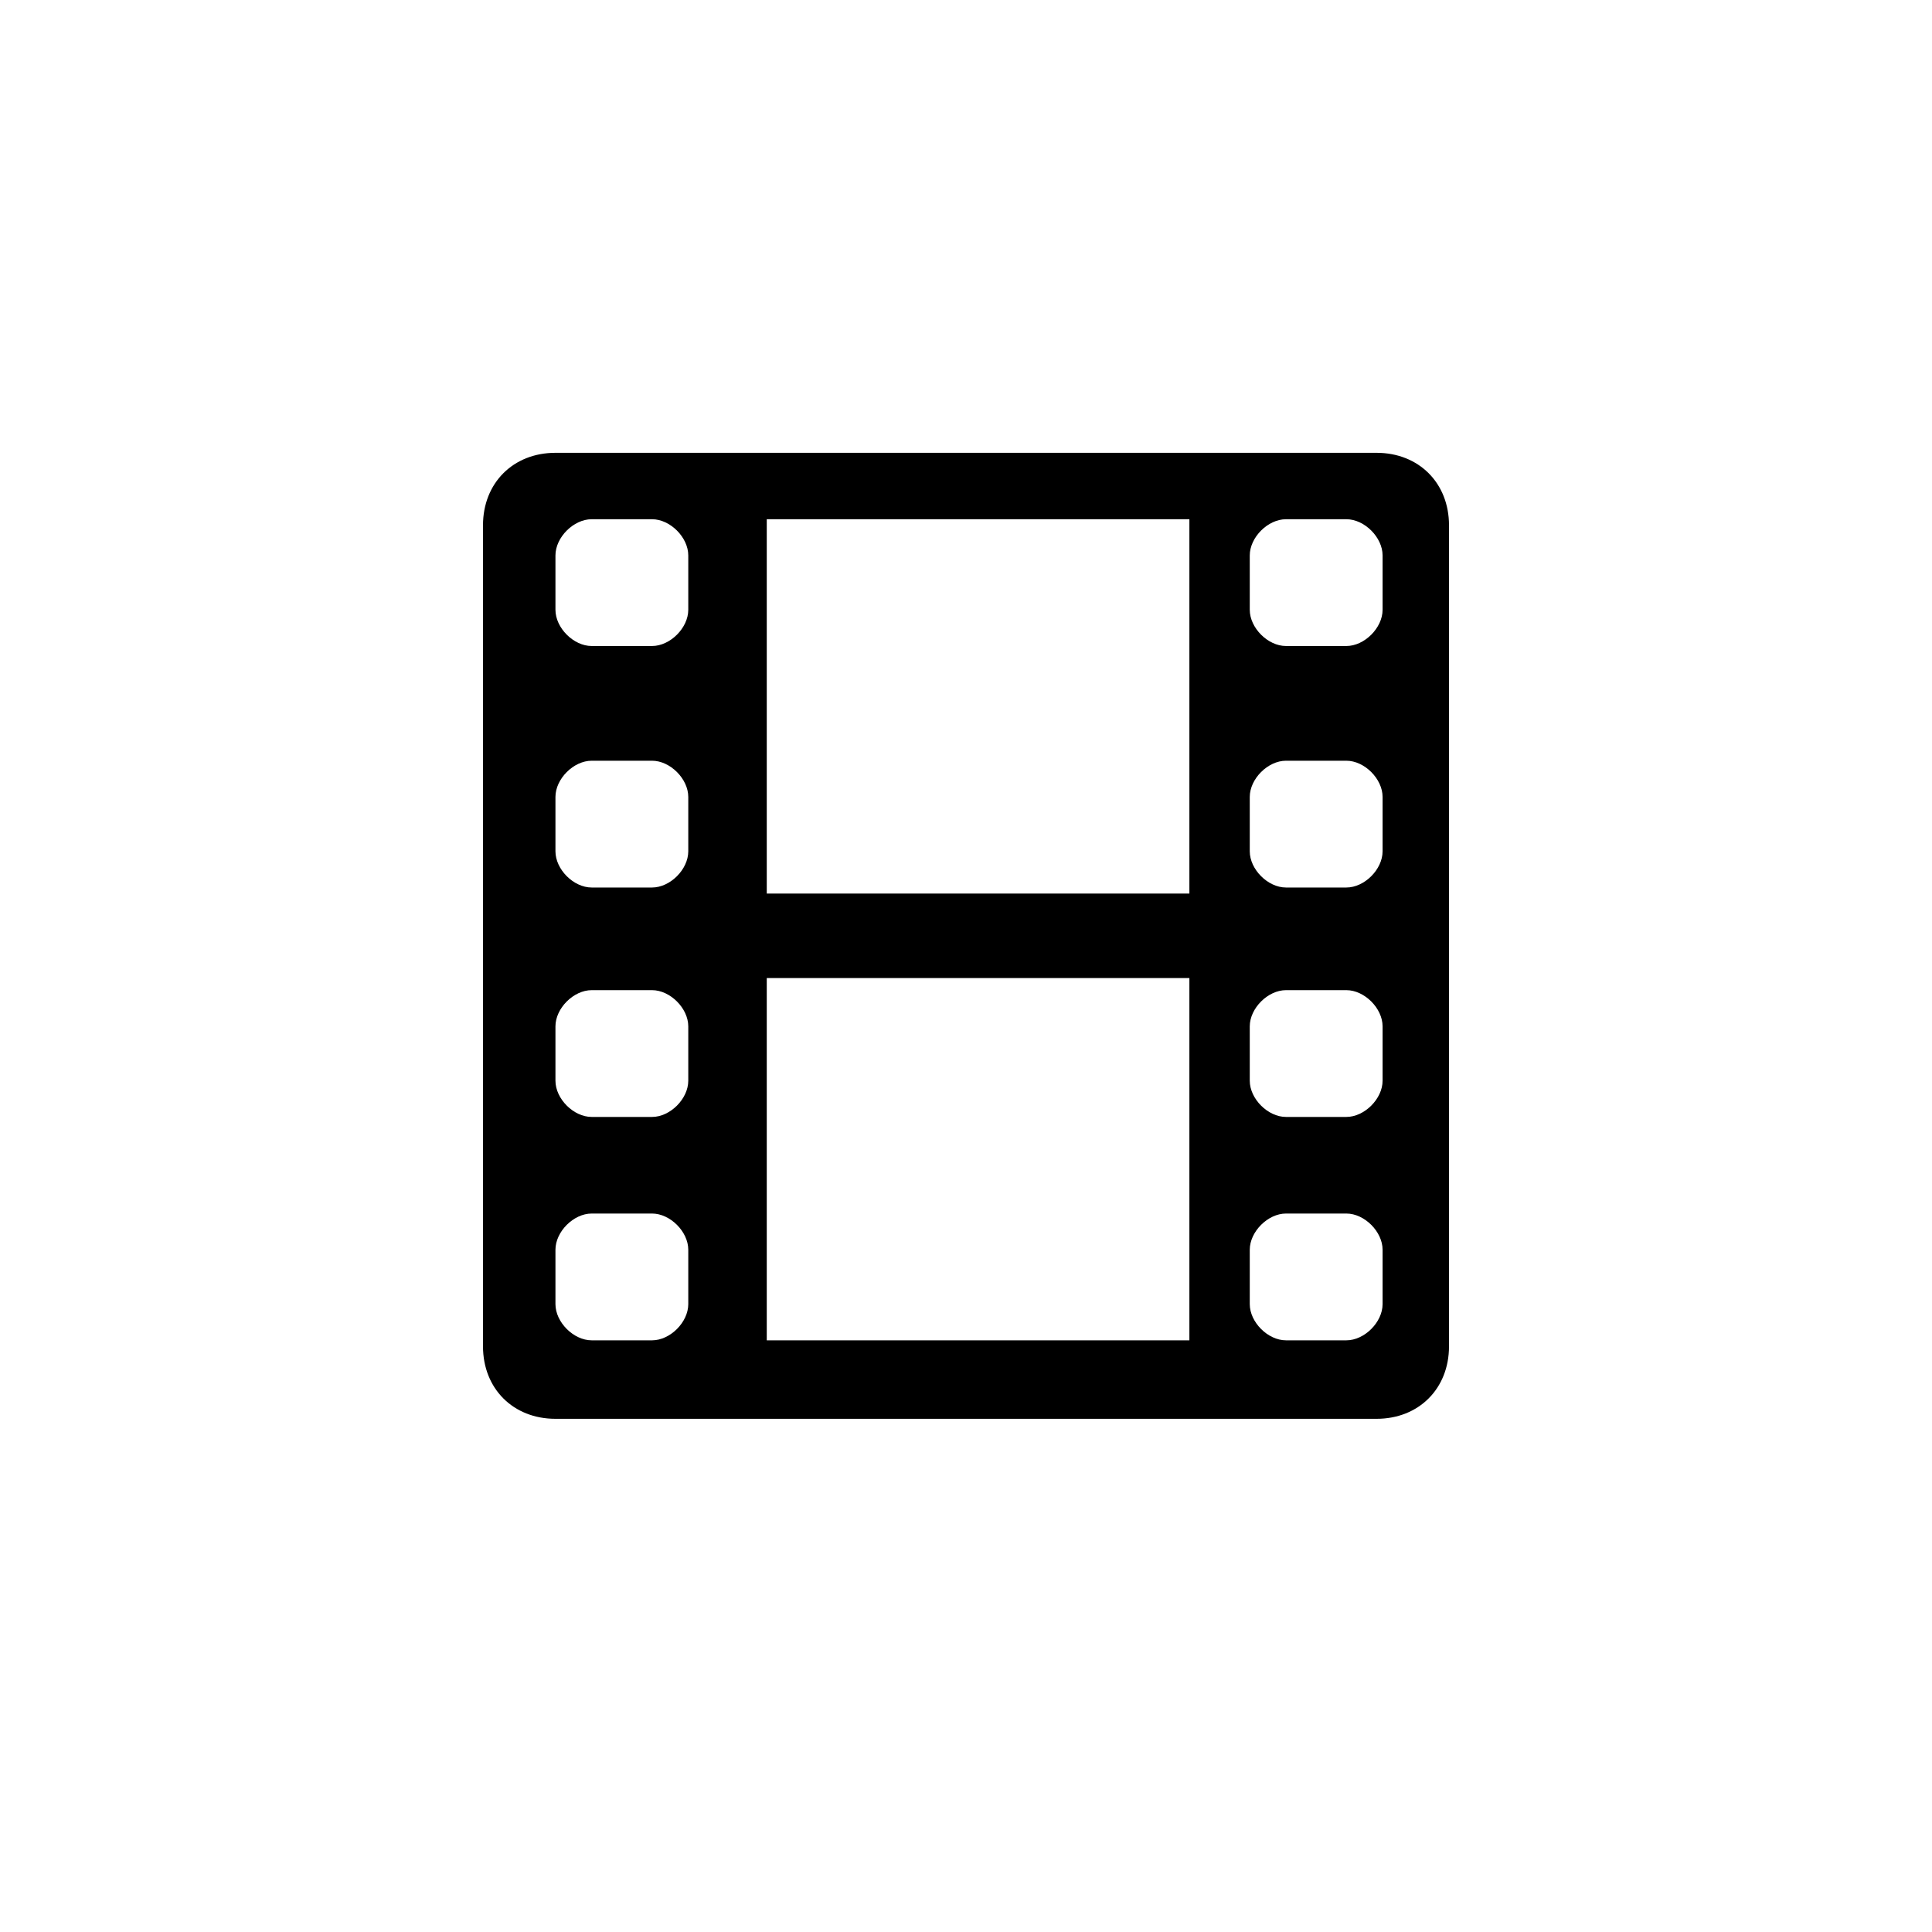 <?xml version="1.0" standalone="no"?><!DOCTYPE svg PUBLIC "-//W3C//DTD SVG 1.1//EN" "http://www.w3.org/Graphics/SVG/1.1/DTD/svg11.dtd"><svg t="1573548517715" class="icon" viewBox="0 0 1024 1024" version="1.1" xmlns="http://www.w3.org/2000/svg" p-id="1971" xmlns:xlink="http://www.w3.org/1999/xlink" width="200" height="200"><defs><style type="text/css"></style></defs><path d="M729.6 240H294.4C272 240 256 256 256 278.4v435.2c0 22.4 16 38.4 38.4 38.4h435.2c22.4 0 38.4-16 38.4-38.4V278.4c0-22.4-16-38.4-38.4-38.4zM364.8 691.2c0 9.6-9.6 19.2-19.2 19.2h-32c-9.6 0-19.2-9.6-19.2-19.2v-28.8c0-9.6 9.6-19.2 19.2-19.2h32c9.6 0 19.2 9.6 19.2 19.2v28.8z m0-118.4c0 9.6-9.6 19.2-19.2 19.2h-32c-9.6 0-19.2-9.6-19.2-19.2V544c0-9.6 9.6-19.2 19.2-19.2h32c9.6 0 19.2 9.6 19.2 19.2v28.8z m0-121.6c0 9.6-9.6 19.2-19.2 19.2h-32c-9.6 0-19.2-9.6-19.2-19.2v-28.8c0-9.6 9.6-19.2 19.2-19.2h32c9.6 0 19.2 9.6 19.2 19.2v28.8z m0-128c0 9.6-9.6 19.2-19.2 19.2h-32c-9.6 0-19.2-9.6-19.2-19.2v-28.8c0-9.6 9.6-19.2 19.2-19.2h32c9.6 0 19.2 9.6 19.2 19.2v28.8z m265.6 387.2h-224v-192h224v192z m0-236.8h-224V275.2h224v198.4z m102.4 217.6c0 9.6-9.6 19.2-19.2 19.2h-32c-9.6 0-19.2-9.6-19.2-19.2v-28.8c0-9.6 9.6-19.2 19.2-19.2h32c9.6 0 19.2 9.6 19.2 19.2v28.8z m0-118.4c0 9.6-9.6 19.2-19.2 19.2h-32c-9.6 0-19.2-9.6-19.2-19.2V544c0-9.6 9.6-19.2 19.2-19.2h32c9.6 0 19.2 9.6 19.2 19.2v28.8z m0-121.6c0 9.6-9.6 19.2-19.2 19.2h-32c-9.6 0-19.2-9.6-19.2-19.2v-28.8c0-9.6 9.6-19.2 19.2-19.2h32c9.6 0 19.2 9.6 19.2 19.2v28.8z m0-128c0 9.6-9.6 19.2-19.2 19.2h-32c-9.6 0-19.2-9.6-19.2-19.2v-28.8c0-9.6 9.6-19.2 19.2-19.2h32c9.6 0 19.2 9.6 19.2 19.2v28.8z" p-id="1972"></path></svg>